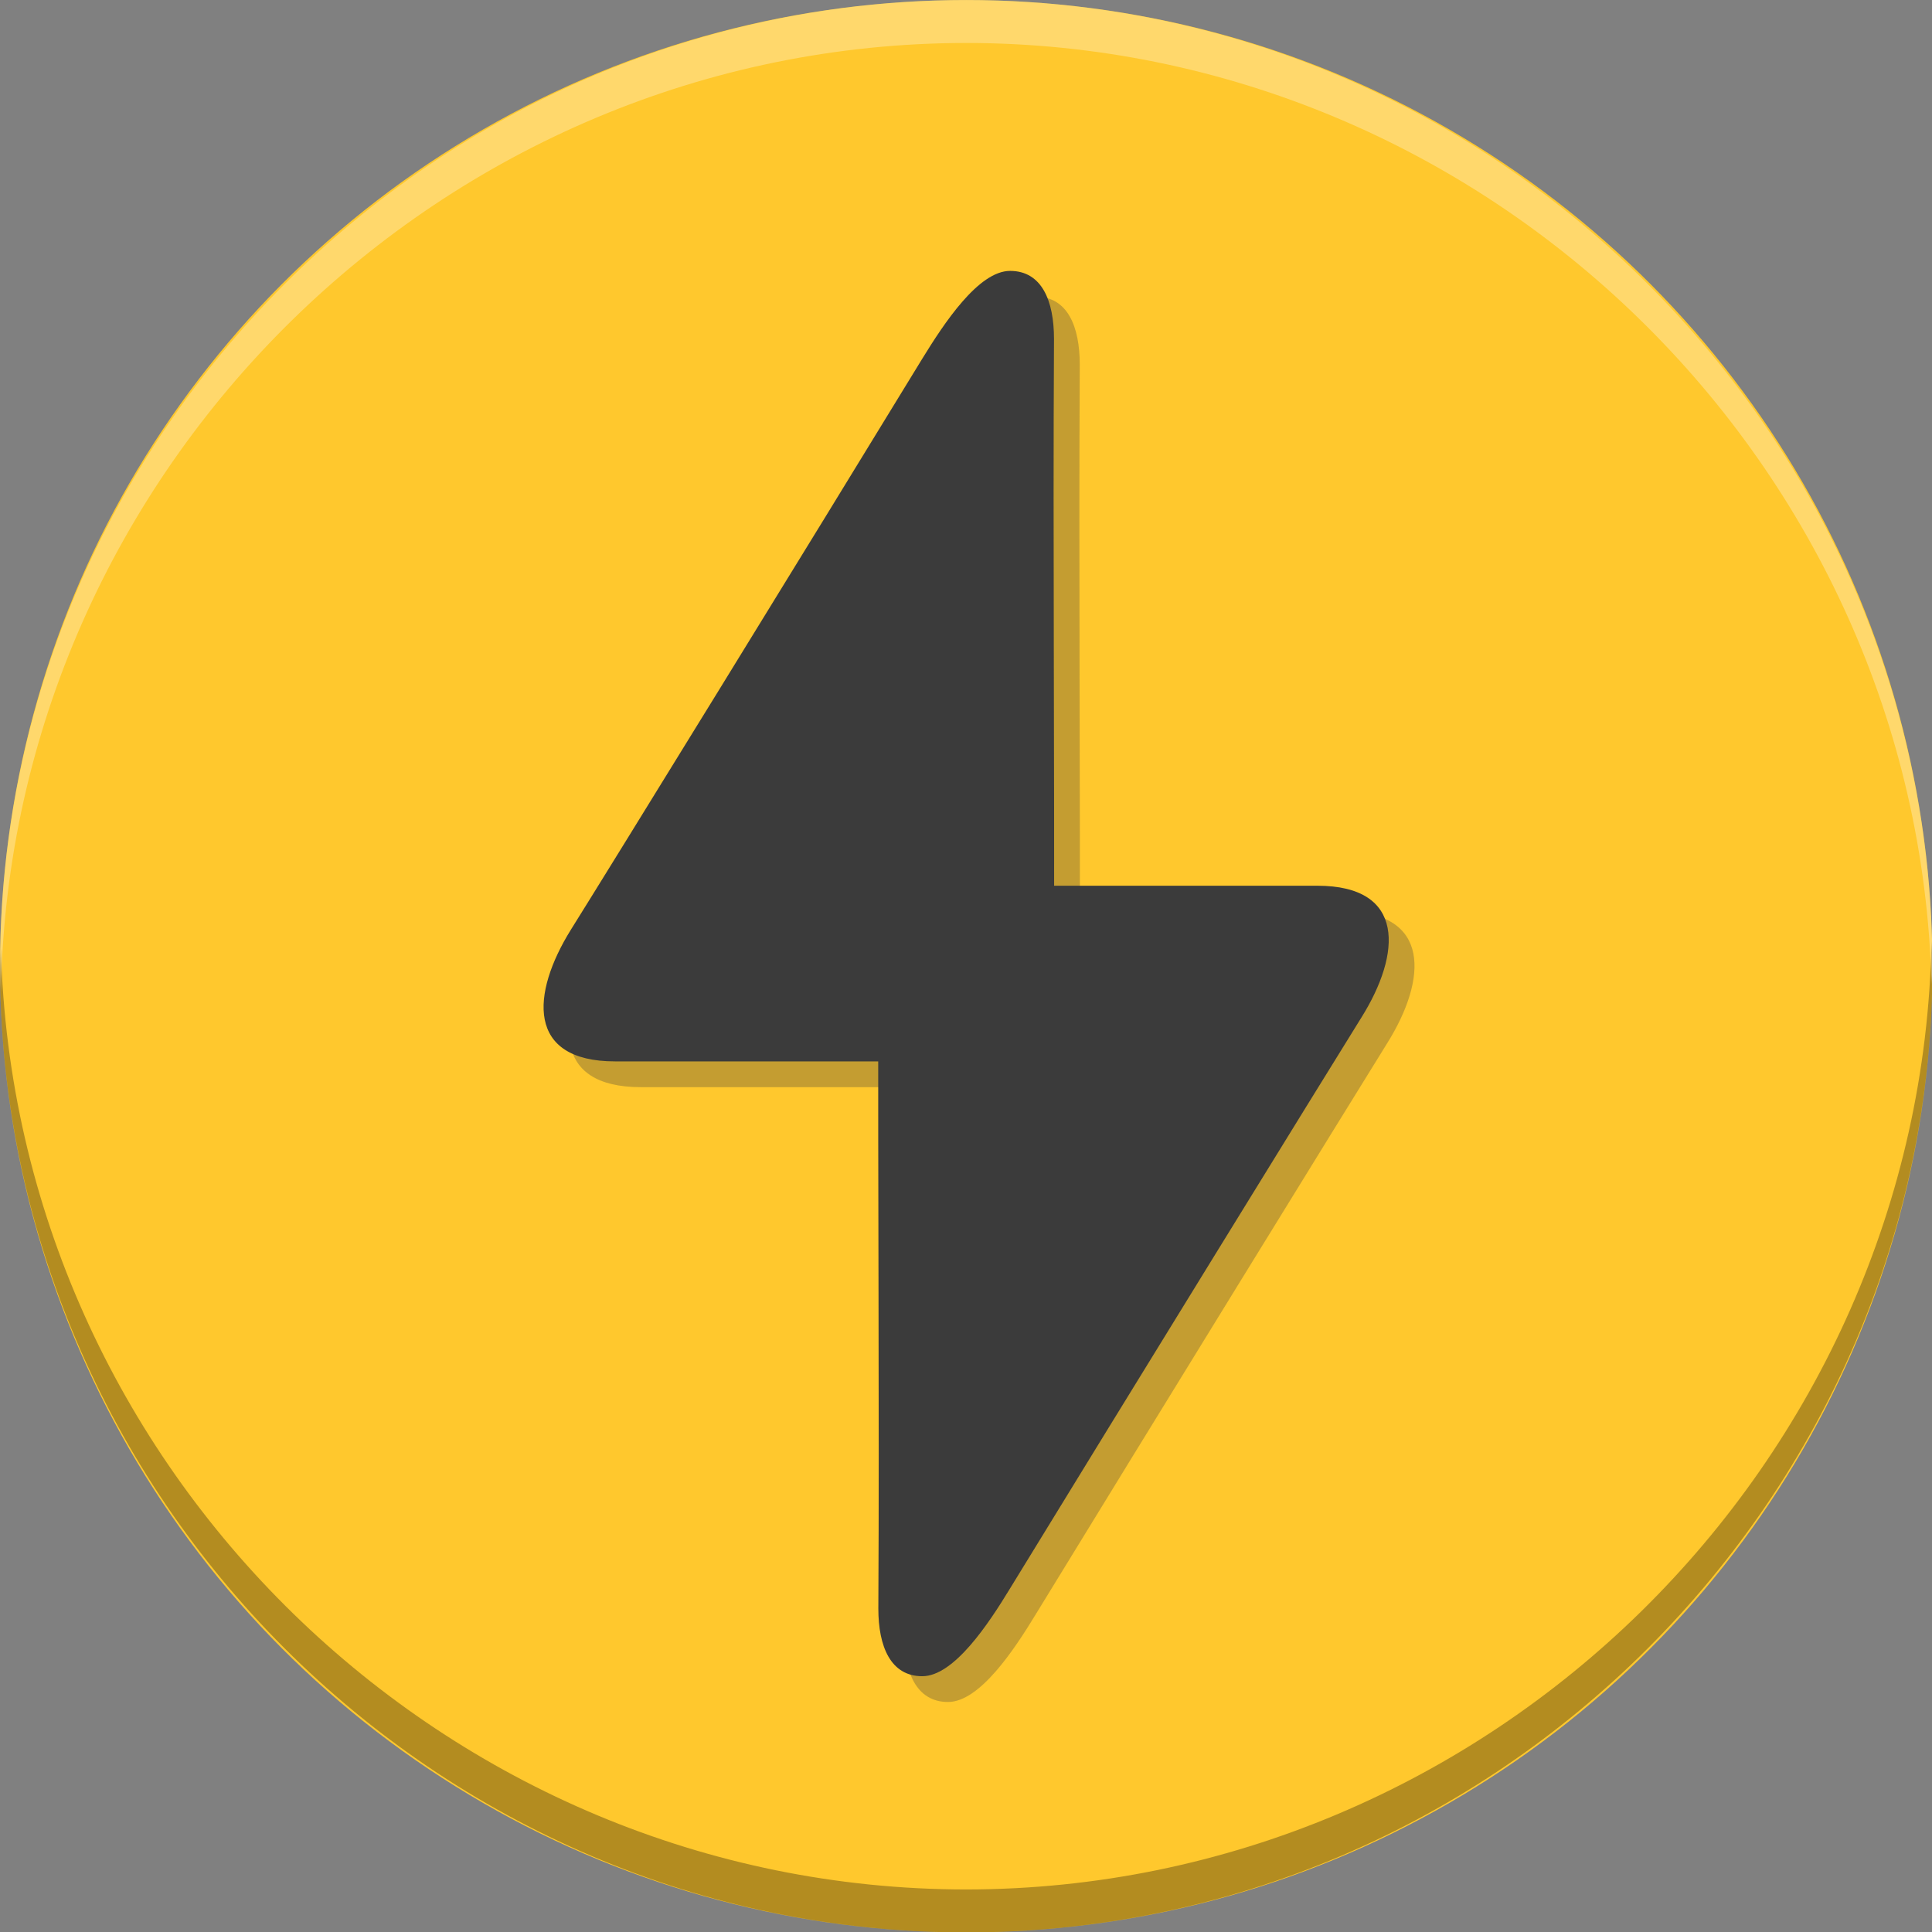 <?xml version="1.0" encoding="UTF-8" standalone="no"?>
<!DOCTYPE svg PUBLIC "-//W3C//DTD SVG 1.1//EN" "http://www.w3.org/Graphics/SVG/1.1/DTD/svg11.dtd">
<svg width="100%" height="100%" viewBox="0 0 512 512" version="1.1" xmlns="http://www.w3.org/2000/svg" xmlns:xlink="http://www.w3.org/1999/xlink" xml:space="preserve" xmlns:serif="http://www.serif.com/" style="fill-rule:evenodd;clip-rule:evenodd;stroke-linejoin:round;stroke-miterlimit:2;">
    <rect x="0" y="0" width="512" height="512" fill="#808080" stroke="none"/>
    <g id="path4136" transform="matrix(1.138,0,0,1.138,-35.271,-35.271)">
        <ellipse cx="256" cy="256" rx="225" ry="225" style="fill:rgb(255,200,45);"/>
    </g>
    <g id="g4263-0-3" transform="matrix(10.227,0,0,10.227,37,-10265.6)">
        <g opacity="0.3">
            <g id="path4153-8-2" transform="matrix(1.138,0,0,1.138,-2.95,-141.742)">
                <path d="M20,1043.82C20,1044.68 20.278,1045.36 21,1045.36C21.722,1045.36 22.508,1044.17 23,1043.36C25.595,1039.12 30.092,1031.82 31,1030.36C31.908,1028.91 32.016,1027.36 29.995,1027.36L22,1027.36C20.789,1027.36 20,1028.18 20,1029.36C19.986,1034.63 20.026,1039.02 20,1043.82Z" style="fill:rgb(58,58,58);"/>
            </g>
            <g id="path4153-2-0-4" transform="matrix(1.138,0,0,1.138,-2.95,-141.742)">
                <path d="M24,1014.91C24,1014.04 23.722,1013.36 23,1013.36C22.278,1013.36 21.492,1014.56 21,1015.36C18.405,1019.61 13.908,1026.91 13,1028.36C12.091,1029.82 11.984,1031.36 14.005,1031.36L22,1031.36C23.211,1031.36 24,1030.54 24,1029.36C24.014,1024.09 23.974,1019.71 24,1014.91Z" style="fill:rgb(58,58,58);"/>
            </g>
        </g>
    </g>
    <g id="g4263-0" transform="matrix(10.227,0,0,10.227,31,-10271.6)">
        <g id="path4153-8" transform="matrix(1.138,0,0,1.138,-3.031,-141.823)">
            <path d="M20,1043.82C20,1044.68 20.278,1045.36 21,1045.36C21.722,1045.36 22.508,1044.17 23,1043.36C25.595,1039.12 30.092,1031.82 31,1030.36C31.908,1028.91 32.016,1027.36 29.995,1027.36L22,1027.36C20.789,1027.36 20,1028.18 20,1029.36C19.986,1034.63 20.026,1039.02 20,1043.82Z" style="fill:rgb(59,59,59);"/>
        </g>
        <g id="path4153-2-0" transform="matrix(1.138,0,0,1.138,-3.031,-141.823)">
            <path d="M24,1014.91C24,1014.04 23.722,1013.36 23,1013.36C22.278,1013.36 21.492,1014.56 21,1015.36C18.405,1019.61 13.908,1026.91 13,1028.36C12.091,1029.82 11.984,1031.36 14.005,1031.36L22,1031.36C23.211,1031.36 24,1030.54 24,1029.36C24.014,1024.09 23.974,1019.71 24,1014.91Z" style="fill:rgb(59,59,59);"/>
        </g>
    </g>
    <g id="path4136-2" transform="matrix(1.138,0,0,1.138,-35.271,-35.271)">
        <path d="M480.793,250.146C478.548,371.928 377.802,470.909 256,471C134.827,470.93 34.359,372.985 31.207,251.854C31.125,253.235 31.056,254.617 31,256C31,256 31,256 31,256C31,379.431 132.569,481 256,481L256,481C379.431,481 481,379.431 481,256C481,256 481,256 481,256C480.956,254.048 480.887,252.097 480.793,250.146Z" style="fill-opacity:0.3;fill-rule:nonzero;"/>
    </g>
    <g id="path4136-0" transform="matrix(1.138,0,0,1.138,-35.271,-35.271)">
        <path d="M256,31L256,31C132.569,31 31,132.569 31,256C31,256 31,256 31,256C31.044,257.952 31.113,259.903 31.207,261.854C33.452,140.072 134.198,41.091 256,41C377.173,41.07 477.641,139.015 480.793,260.146C480.875,258.765 480.944,257.383 481,256C481,256 481,256 481,256C481,132.569 379.431,31 256,31Z" style="fill:white;fill-opacity:0.3;fill-rule:nonzero;"/>
    </g>
</svg>
